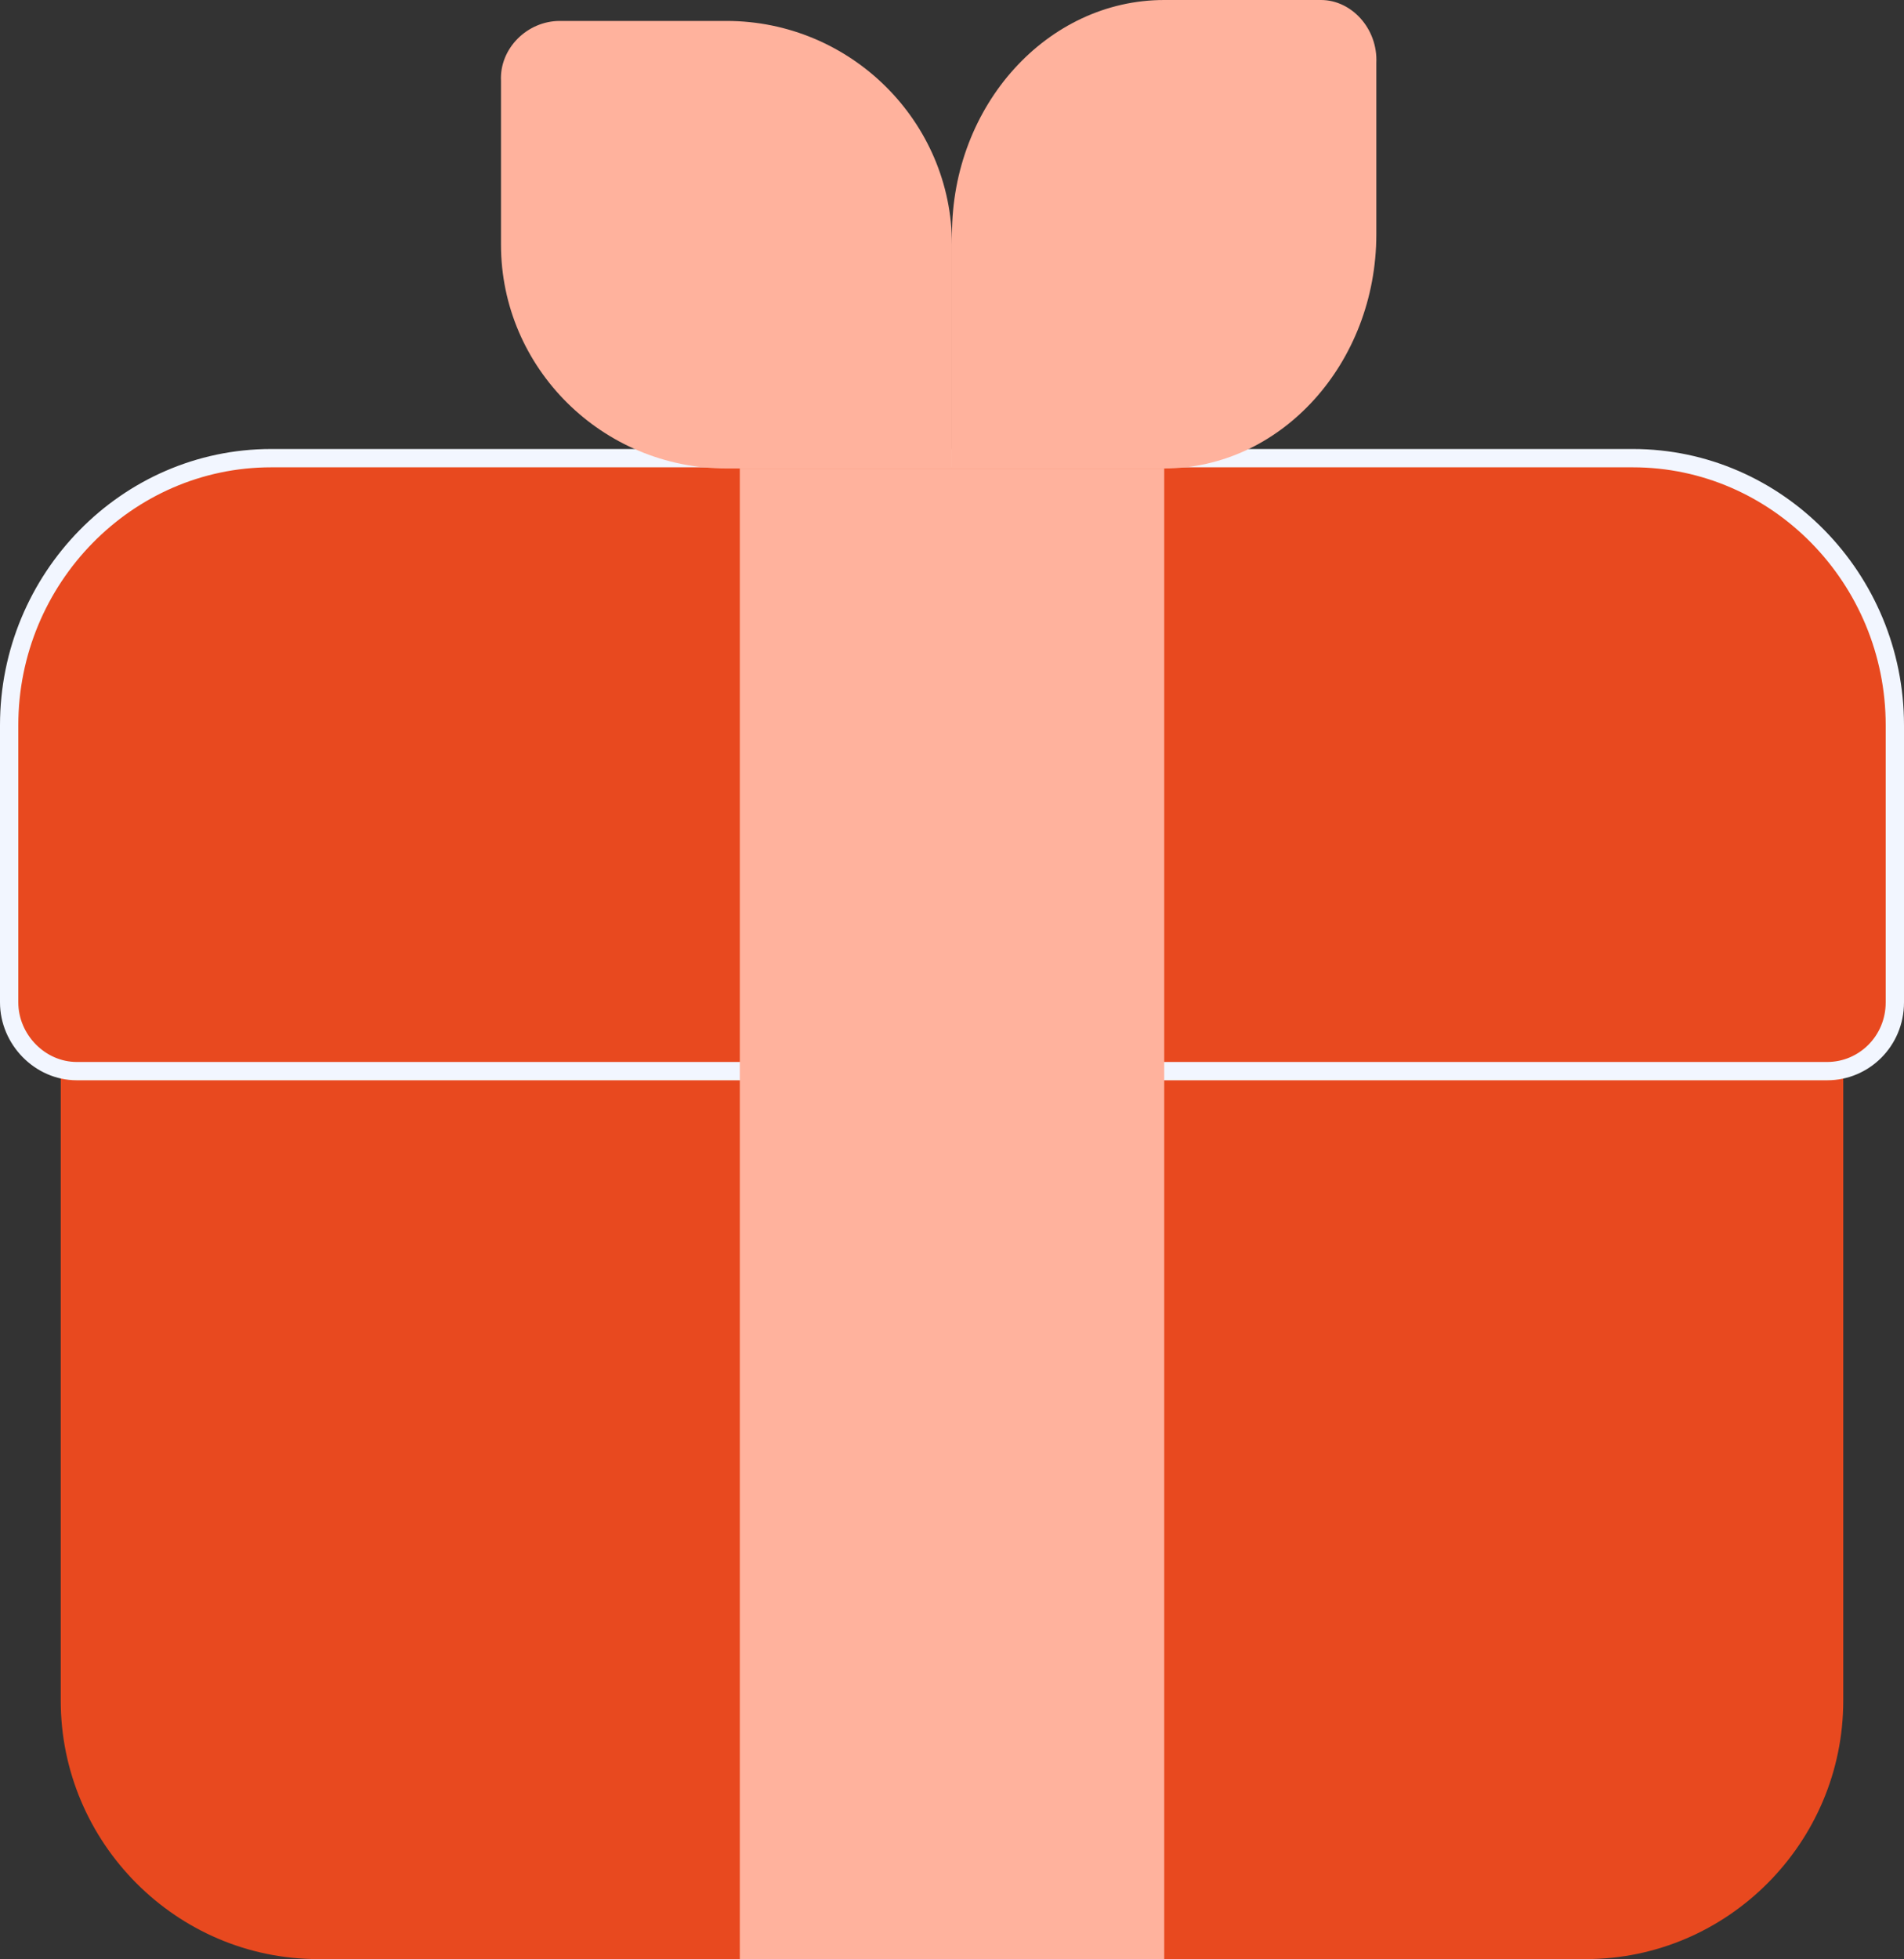<svg width="104" height="107" viewBox="0 0 104 107" fill="none" xmlns="http://www.w3.org/2000/svg">
<rect x="0" y="0" width="104" height="107" fill="#333333" stroke="none"/>
<path d="M86.622 107H17.378C9.645 107 3.318 100.649 3.318 92.887V39.7C3.318 31.938 9.645 25.587 17.378 25.587H86.622C94.355 25.587 100.682 31.938 100.682 39.7V92.887C100.682 100.649 94.355 107 86.622 107Z" fill="#E8491F"/>
<path d="M4.193 58.502H99.807C101.81 58.502 103.5 56.87 103.5 54.746V39.607C103.5 31.595 97.072 25.024 89.193 25.024H14.807C6.928 25.024 0.5 31.595 0.5 39.607V54.746C0.5 56.773 2.182 58.502 4.193 58.502Z" fill="#E8491F" stroke="#F2F6FF"/>
<path d="M63.592 25.587H40.41V107H63.592V25.587Z" fill="#FFB29D"/>
<path d="M72.155 0H63.589C57.207 0 52 5.748 52 12.793V25.587H63.589C69.972 25.587 75.178 19.839 75.178 12.793V3.43C75.262 1.576 73.835 0 72.155 0Z" fill="#FFB29D"/>
<path d="M30.578 1.144H39.682C46.465 1.144 51.999 6.635 51.999 13.366V25.587H39.682C32.899 25.587 27.365 20.096 27.365 13.366V4.421C27.276 2.65 28.793 1.144 30.578 1.144Z" fill="#FFB29D"/>
</svg>
